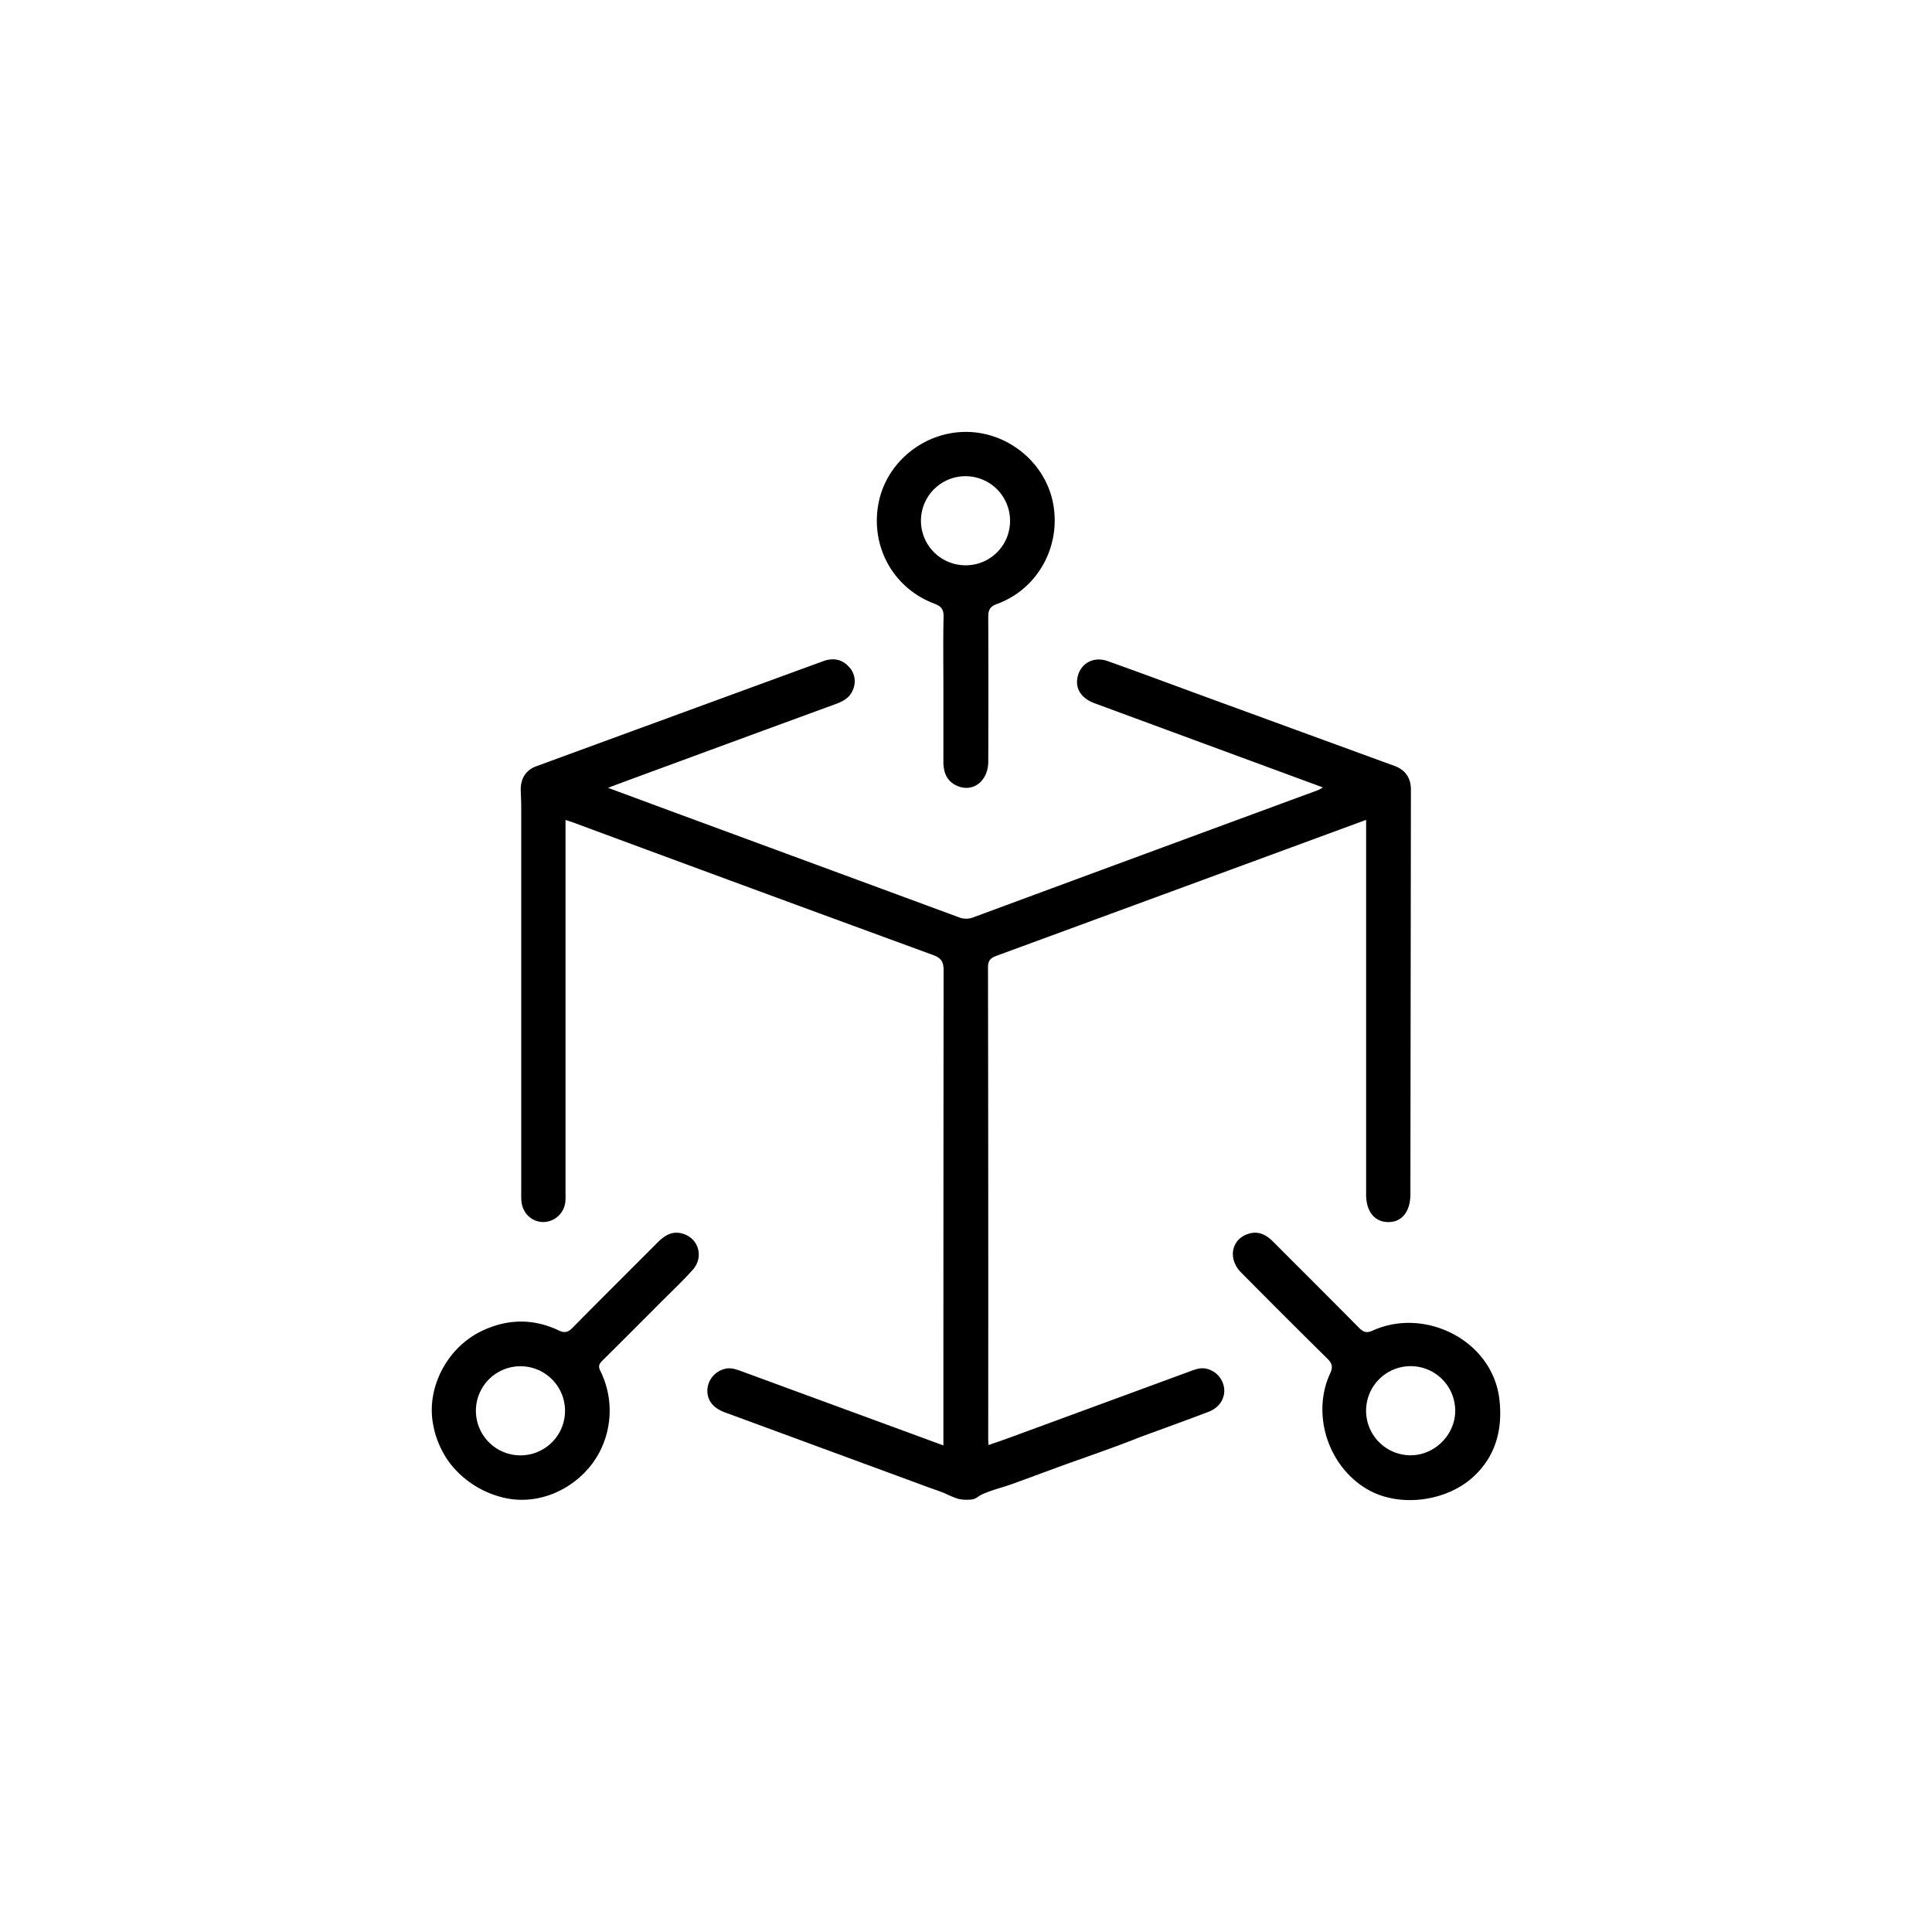 <svg id="Capa_1" data-name="Capa 1" xmlns="http://www.w3.org/2000/svg" viewBox="0 0 1080 1080"><defs><style>.cls-1{fill:currentColor;}</style></defs><path class="cls-1" d="M535.38,837.79a68.07,68.07,0,0,1-7.38-3.07c-3.28-1.36-6.73-2.46-10.07-3.69L497,823.31l-41.85-15.4L413.3,792.5l-8.16-3c-6.71-2.47-10.07-7-9.69-12.85a12.76,12.76,0,0,1,9.4-11.35c3.41-1,6.52.09,9.63,1.23q30.25,11.12,60.5,22.23L527.36,808v-6.84q0-129.39.12-258.8c0-4.87-1.46-6.87-6-8.54q-100.34-36.72-200.51-73.84c-1.43-.53-2.89-1-4.84-1.61V665.45c0,1.94.1,3.89-.06,5.83a12.54,12.54,0,0,1-12.72,11.84c-6.43-.21-11.45-5.23-11.9-12-.13-1.94-.08-3.89-.08-5.83q0-107.25,0-214.5c0-3.1-.22-6.2-.27-9.31-.09-6.32,2.91-11,8.64-13.12Q379.81,399,460,369.66c5.48-2,10.39-1.35,14.4,2.92a11.72,11.72,0,0,1,2.4,13c-1.69,4.31-5.29,6.39-9.47,7.92q-58.08,21.27-116.1,42.66c-3.45,1.26-6.88,2.57-11.32,4.24,13.47,5,26.12,9.69,38.79,14.36q78.43,28.9,156.88,57.84a11.05,11.05,0,0,0,8.29.28q96.39-35.65,192.84-71.16a27,27,0,0,0,2.8-1.54l-45.83-16.89q-40.86-15.06-81.72-30.13c-7.24-2.67-10.72-7.77-9.73-13.91,1.3-8.12,8.79-12.62,17-9.68,19.33,6.88,38.54,14.07,57.81,21.12l102.51,37.47c6.14,2.25,9.17,6.79,9.16,13.35q-.15,110.75-.28,221.48c0,1.55,0,3.11,0,4.66-.06,9.77-4.85,15.66-12.58,15.5-7.52-.16-12.18-6-12.18-15.36q0-101.13,0-202.26v-7.21l-21.75,8q-92.37,34-184.76,67.94c-3.25,1.19-4.87,2.52-4.86,6.47q.21,132,.12,264c0,.76.08,1.53.16,3.06,3.8-1.32,7.33-2.49,10.82-3.77q50.7-18.62,101.37-37.27c3.12-1.15,6.17-2.39,9.58-1.64a12.85,12.85,0,0,1,9.95,10.9c.63,5.55-2.56,10.84-8.54,13.13-12.66,4.83-25.41,9.42-38.13,14.09-15.63,6.25-31.69,11.61-47.49,17.4q-12,4.43-24.07,8.85c-3.79,1.39-7.71,2.41-11.53,3.72-1.85.63-3.66,1.35-5.46,2.12s-3,2.1-4.75,2.66a9.44,9.44,0,0,1-2.43.34,25.32,25.32,0,0,1-4.44-.12A15.47,15.47,0,0,1,535.38,837.79Z"/><path class="cls-1" d="M838.12,781.87c-4.07-32.78-41.76-51.29-70.77-38.06-3.61,1.65-5.39.73-7.85-1.76-15.81-16-31.81-31.89-47.72-47.86-3.78-3.81-8-6.17-13.54-4.6-9.81,2.8-12.19,13.93-4.45,21.75q24,24.25,48.23,48.17c2.82,2.77,3.16,4.75,1.48,8.38-5.62,12.2-5.51,26.44-.73,38.87,5.33,13.84,16.48,25.49,30.86,29.76a49.29,49.29,0,0,0,6.42,1.43c15.27,2.35,32.41-2.13,43.65-12.51C836.28,813.84,840.17,798.54,838.12,781.87Zm-49.75,31.64a24.91,24.91,0,1,1,25.1-25.21C813.67,801.9,802,813.63,788.37,813.51Z"/><path class="cls-1" d="M381.44,689.56c-5.83-1.62-10.05,1.18-13.94,5.09-15.77,15.83-31.63,31.55-47.32,47.46-2.51,2.55-4.33,3.29-7.87,1.6-14.14-6.7-28.51-6.51-42.67.16-19.21,9-31,30.94-27.73,51.22a51.7,51.7,0,0,0,9.71,23,53.58,53.58,0,0,0,31.5,19.46c20.63,4.15,42-7.23,51.8-25.39a50.16,50.16,0,0,0,.62-45.94c-1.41-2.89-.28-4.16,1.47-5.89q16.33-16.22,32.57-32.55c5.89-5.9,12-11.62,17.58-17.84C393.67,702.69,390.54,692.11,381.44,689.56Zm-90.33,124a24.91,24.91,0,1,1,.52-49.81,24.91,24.91,0,0,1-.52,49.81Z"/><path class="cls-1" d="M588.71,281.49c-4.27-22.74-25.09-39.93-48.49-40.05-23.69-.13-44.8,17-49.15,40-4.55,24.08,8.26,47.36,31.22,56,3.9,1.48,5.27,3.19,5.17,7.38-.29,13.4-.1,26.8-.1,40.2,0,13.6,0,27.2,0,40.78,0,6.16,2,11.16,8,13.63,8.74,3.6,17-2.91,17.08-13.53q.15-40.5,0-81c0-4.06,1-5.88,5.09-7.36C580.14,329.21,593.19,305.45,588.71,281.49ZM539.93,316a24.9,24.9,0,1,1,24.69-24.78A24.74,24.74,0,0,1,539.93,316Z"/></svg>